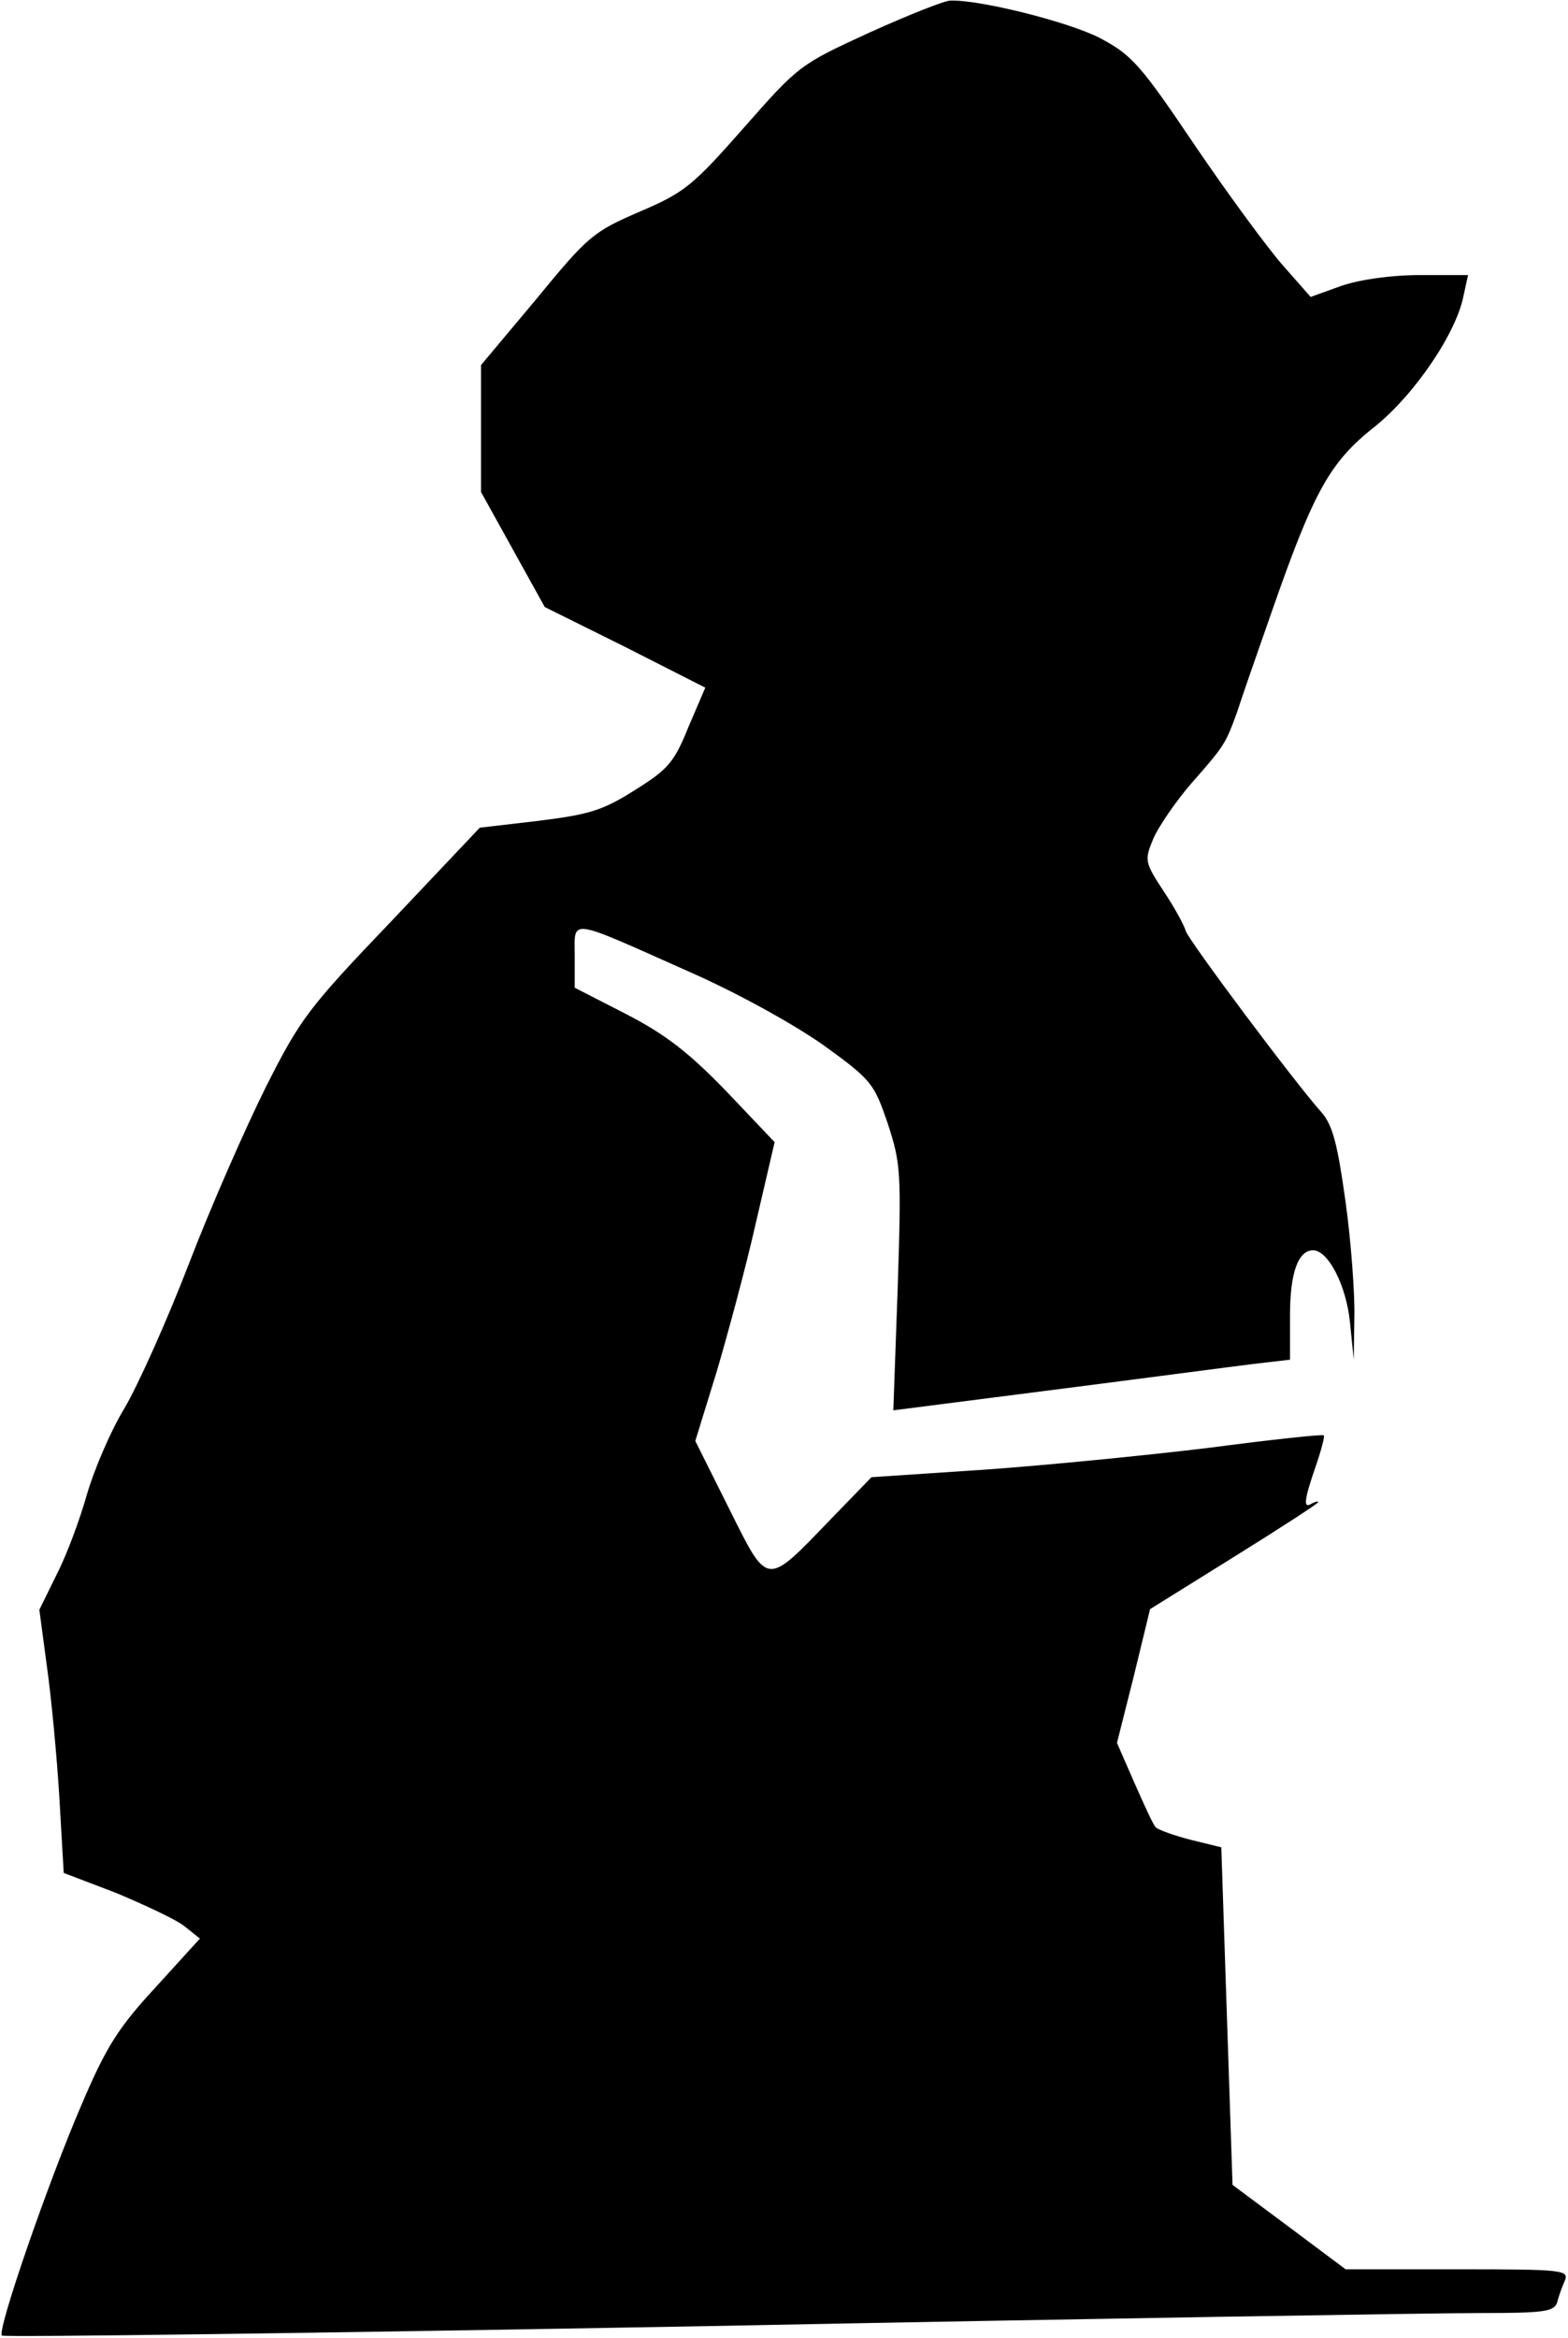<?xml version="1.0" standalone="no"?>
<!DOCTYPE svg PUBLIC "-//W3C//DTD SVG 20010904//EN"
 "http://www.w3.org/TR/2001/REC-SVG-20010904/DTD/svg10.dtd">
<svg version="1.0" xmlns="http://www.w3.org/2000/svg"
 width="251pt" height="374pt" viewBox="0 0 251 374"
 preserveAspectRatio="xMidYMid meet">
<g transform="translate(0,374) scale(0.1,-0.1)"
fill="#000000" stroke="none">
<path fill="#000000" stroke="none" d="M1392 3688 c-111 -51 -113 -52 -201
-152 -82 -93 -95 -104 -168 -135 -74 -32 -82 -39 -165 -140 l-88 -105 0 -102
0 -101 51 -92 51 -92 129 -64 128 -65 -27 -63 c-23 -57 -33 -68 -86 -101 -52
-33 -74 -39 -154 -49 l-94 -11 -141 -149 c-133 -139 -146 -156 -201 -265 -32
-64 -88 -191 -123 -282 -35 -91 -82 -196 -104 -233 -23 -38 -49 -100 -60 -138
-11 -39 -32 -96 -48 -127 l-28 -57 12 -90 c7 -49 16 -144 20 -210 l7 -121 84
-32 c45 -19 95 -42 109 -53 l25 -20 -71 -78 c-60 -65 -79 -95 -119 -189 -53
-123 -135 -360 -127 -368 3 -3 508 4 1124 15 615 12 1173 21 1239 21 107 0
122 2 127 18 2 9 8 25 12 34 7 17 -5 18 -172 18 l-179 0 -91 68 -90 67 -9 270
-9 270 -49 12 c-27 7 -52 16 -56 20 -4 4 -19 37 -34 71 l-28 64 27 107 26 107
135 84 c74 46 134 85 134 87 0 2 -4 1 -10 -2 -14 -9 -13 4 6 59 9 26 15 49 13
50 -2 2 -85 -7 -184 -20 -99 -12 -261 -28 -360 -35 l-180 -12 -65 -67 c-105
-109 -100 -109 -163 17 l-54 108 34 110 c18 61 47 168 63 239 l30 129 -77 81
c-60 62 -97 91 -161 124 l-82 42 0 51 c0 60 -13 62 180 -24 80 -35 168 -84
217 -118 79 -57 82 -62 104 -126 21 -64 22 -78 16 -263 l-7 -196 258 33 c141
18 284 37 317 41 l60 7 0 71 c0 68 13 104 37 104 24 0 53 -56 59 -115 l6 -60
1 67 c1 36 -5 120 -14 185 -13 94 -21 123 -38 143 -44 49 -215 278 -218 291
-2 8 -17 36 -35 63 -31 47 -31 50 -17 84 8 19 36 60 62 90 53 60 54 63 72 112
6 19 32 94 57 165 66 189 92 236 163 292 64 51 132 151 143 211 l7 32 -76 0
c-47 0 -96 -7 -126 -17 l-50 -18 -44 50 c-24 27 -88 114 -141 192 -87 129
-101 145 -152 172 -50 26 -194 62 -240 60 -9 0 -67 -23 -129 -51z"/>
</g>
</svg>
